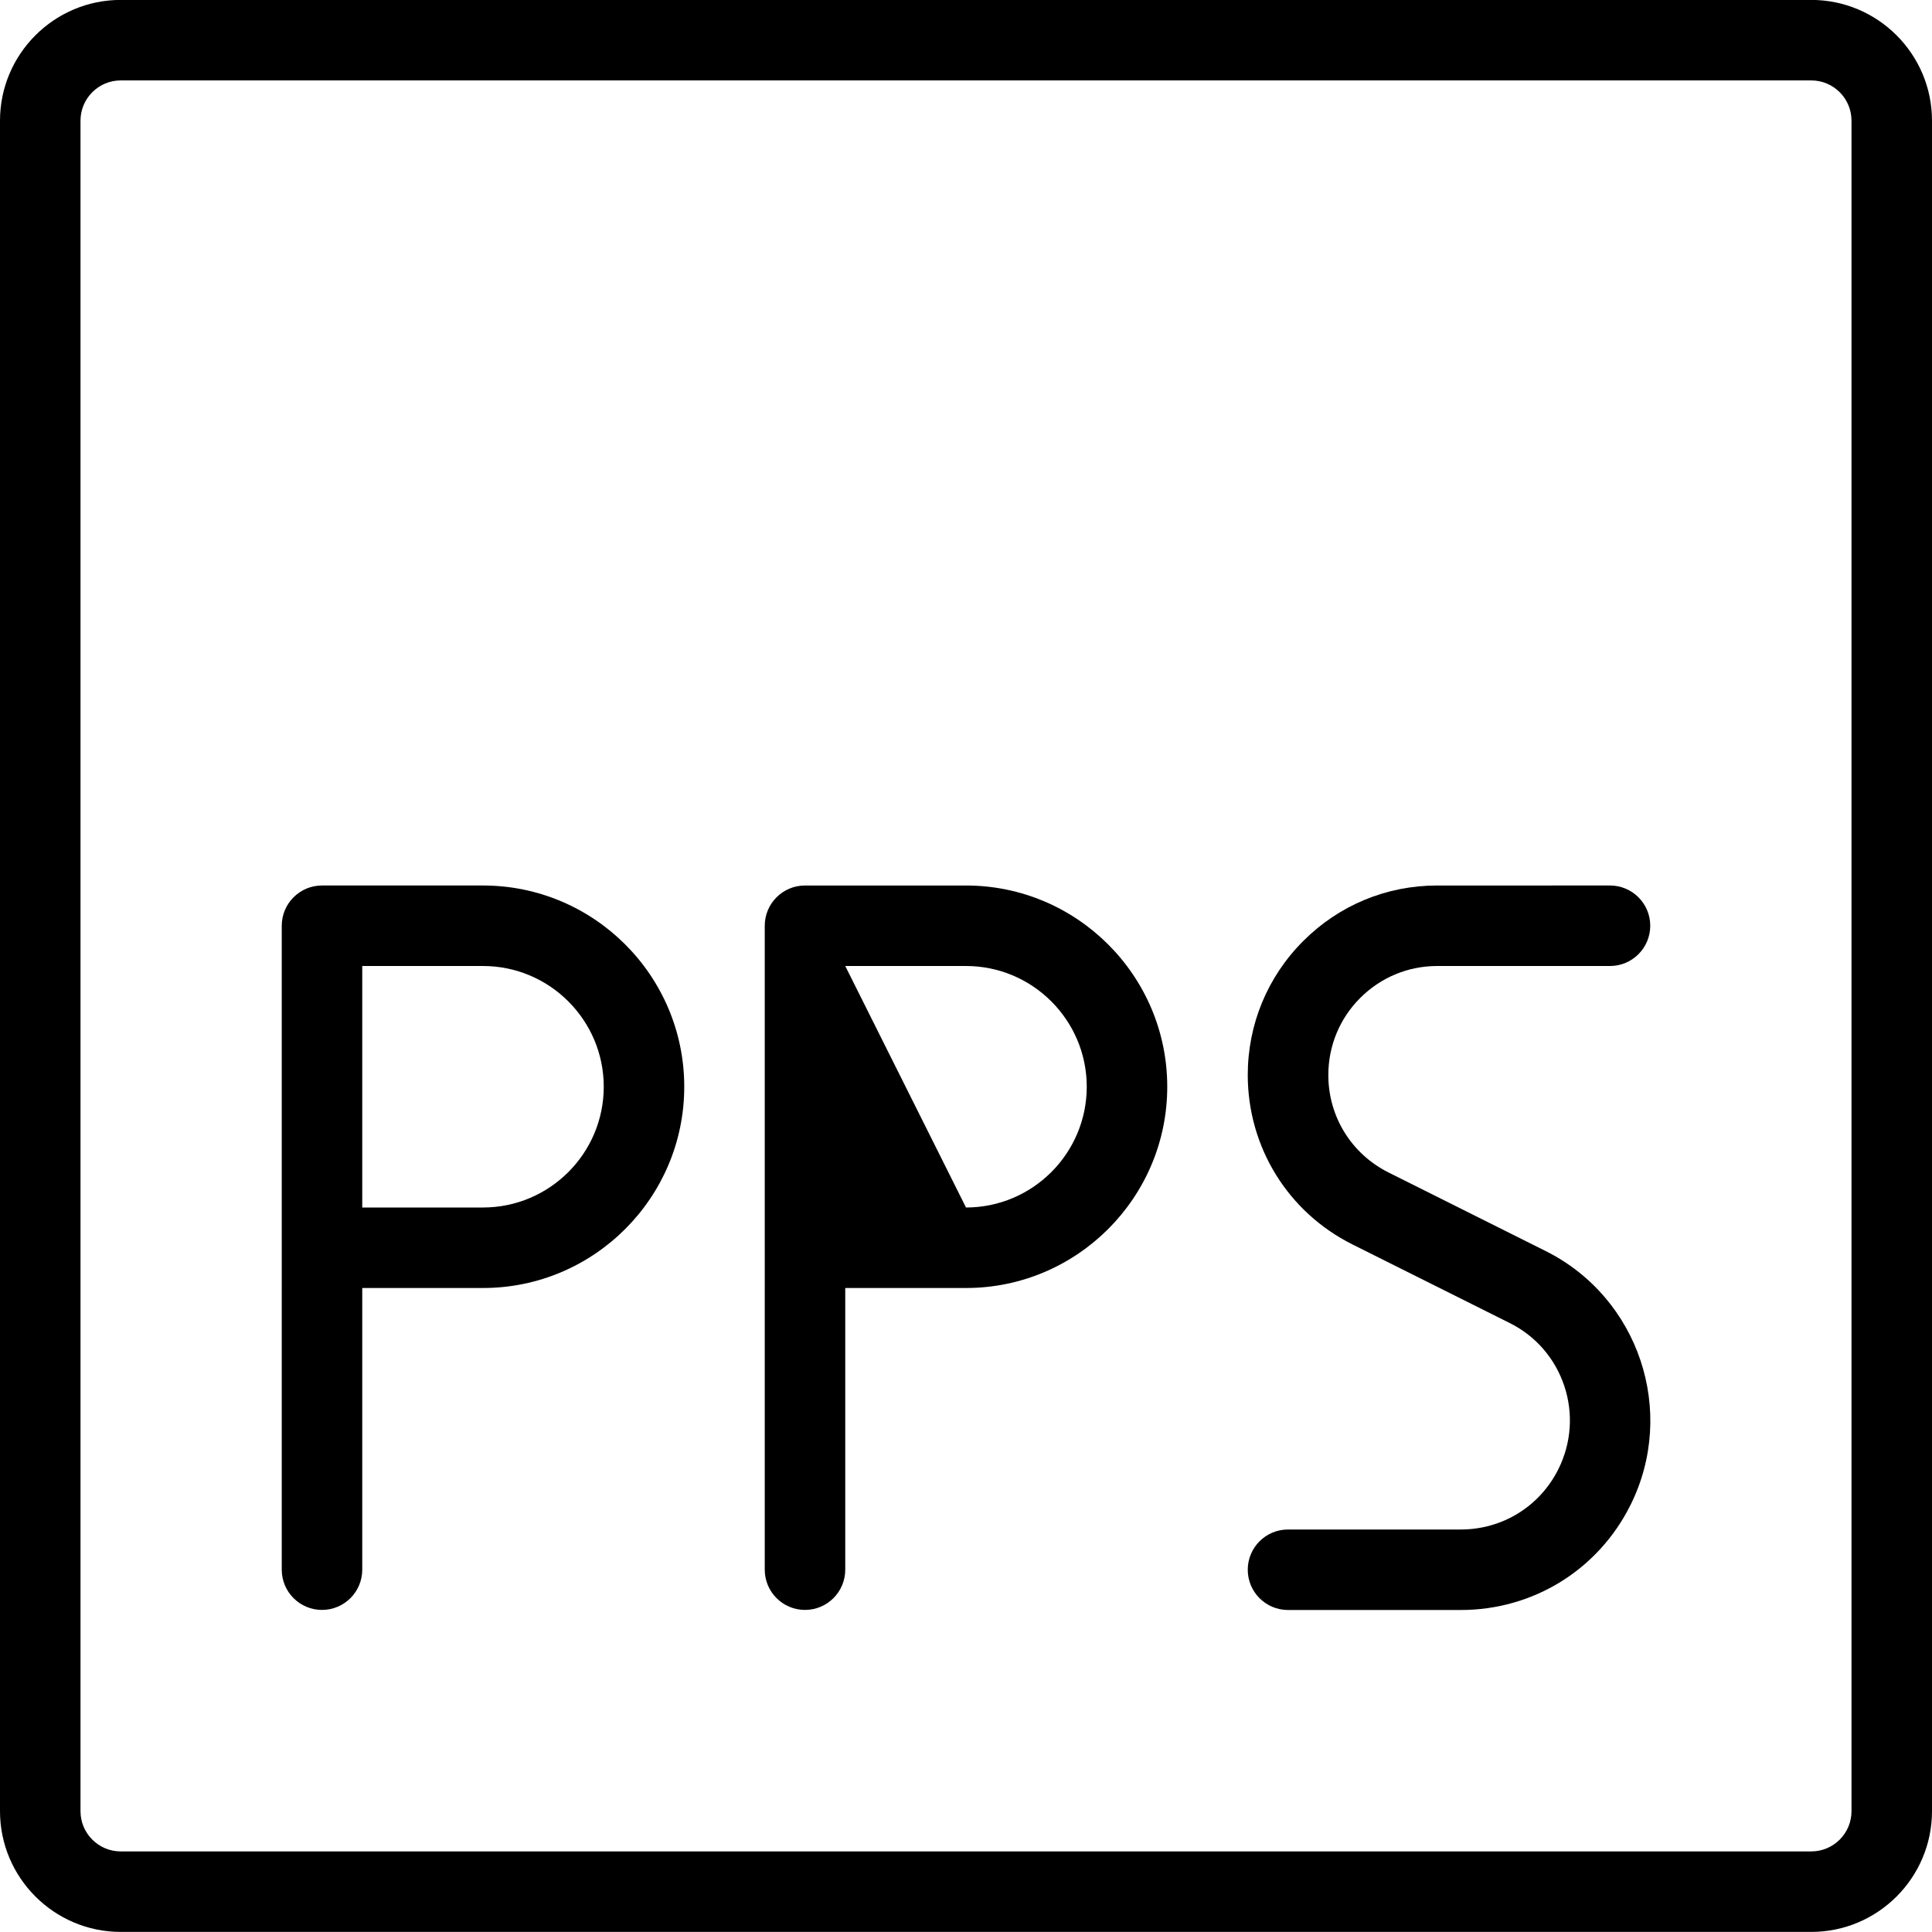 <?xml version="1.0" encoding="utf-8"?>
<!-- Generator: Adobe Illustrator 22.1.0, SVG Export Plug-In . SVG Version: 6.00 Build 0)  -->
<svg version="1.1" id="Layer_1" xmlns="http://www.w3.org/2000/svg" xmlns:xlink="http://www.w3.org/1999/xlink" x="0px" y="0px"
	 viewBox="0 0 24 24" style="enable-background:new 0 0 24 24;" xml:space="preserve">
<g>
	<title>file-pps-1</title>
	<path d="M1.5,23.999c-0.827,0-1.5-0.673-1.5-1.5v-21c0-0.827,0.673-1.5,1.5-1.5h21c0.827,0,1.5,0.673,1.5,1.5v21
		c0,0.827-0.673,1.5-1.5,1.5H1.5z M1.5,0.999c-0.276,0-0.5,0.224-0.5,0.5v21c0,0.276,0.224,0.5,0.5,0.5h21
		c0.276,0,0.5-0.224,0.5-0.5v-21c0-0.276-0.224-0.5-0.5-0.5H1.5z"/>
	<path d="M4,19.999c-0.276,0-0.5-0.224-0.5-0.5V11.5C3.5,11.224,3.724,11,4,11h2c1.379,0,2.5,1.121,2.5,2.5
		C8.5,14.878,7.379,16,6,16H4.5v3.499C4.5,19.775,4.276,19.999,4,19.999z M6,15c0.827,0,1.5-0.673,1.5-1.5S6.827,12,6,12H4.5v3H6z"
		/>
	<path d="M10,19.999c-0.276,0-0.5-0.224-0.5-0.5V11.5c0-0.276,0.224-0.5,0.5-0.5h2c1.378,0,2.5,1.121,2.5,2.5
		c0,1.378-1.122,2.5-2.5,2.5h-1.5v3.499C10.5,19.775,10.276,19.999,10,19.999z M12,15c0.827,0,1.5-0.673,1.5-1.5S12.827,12,12,12
		h-1.5L12,15z"/>
	<path d="M16,20c-0.276,0-0.5-0.224-0.5-0.5S15.724,19,16,19h2.146c0.518,0,0.982-0.287,1.213-0.75
		c0.161-0.324,0.187-0.691,0.073-1.034c-0.115-0.343-0.356-0.621-0.68-0.782l-1.951-0.975c-0.802-0.401-1.3-1.208-1.301-2.104
		c0-0.629,0.244-1.22,0.689-1.665c0.444-0.445,1.035-0.69,1.664-0.69H20c0.276,0,0.5,0.224,0.5,0.5S20.276,12,20,12h-2.146
		c-0.362,0-0.701,0.141-0.957,0.397c-0.256,0.256-0.396,0.596-0.396,0.958c0,0.516,0.287,0.979,0.748,1.21l1.95,0.975
		c1.161,0.579,1.634,1.996,1.055,3.157C19.853,19.501,19.046,20,18.147,20H16z"/>
</g>
</svg>
